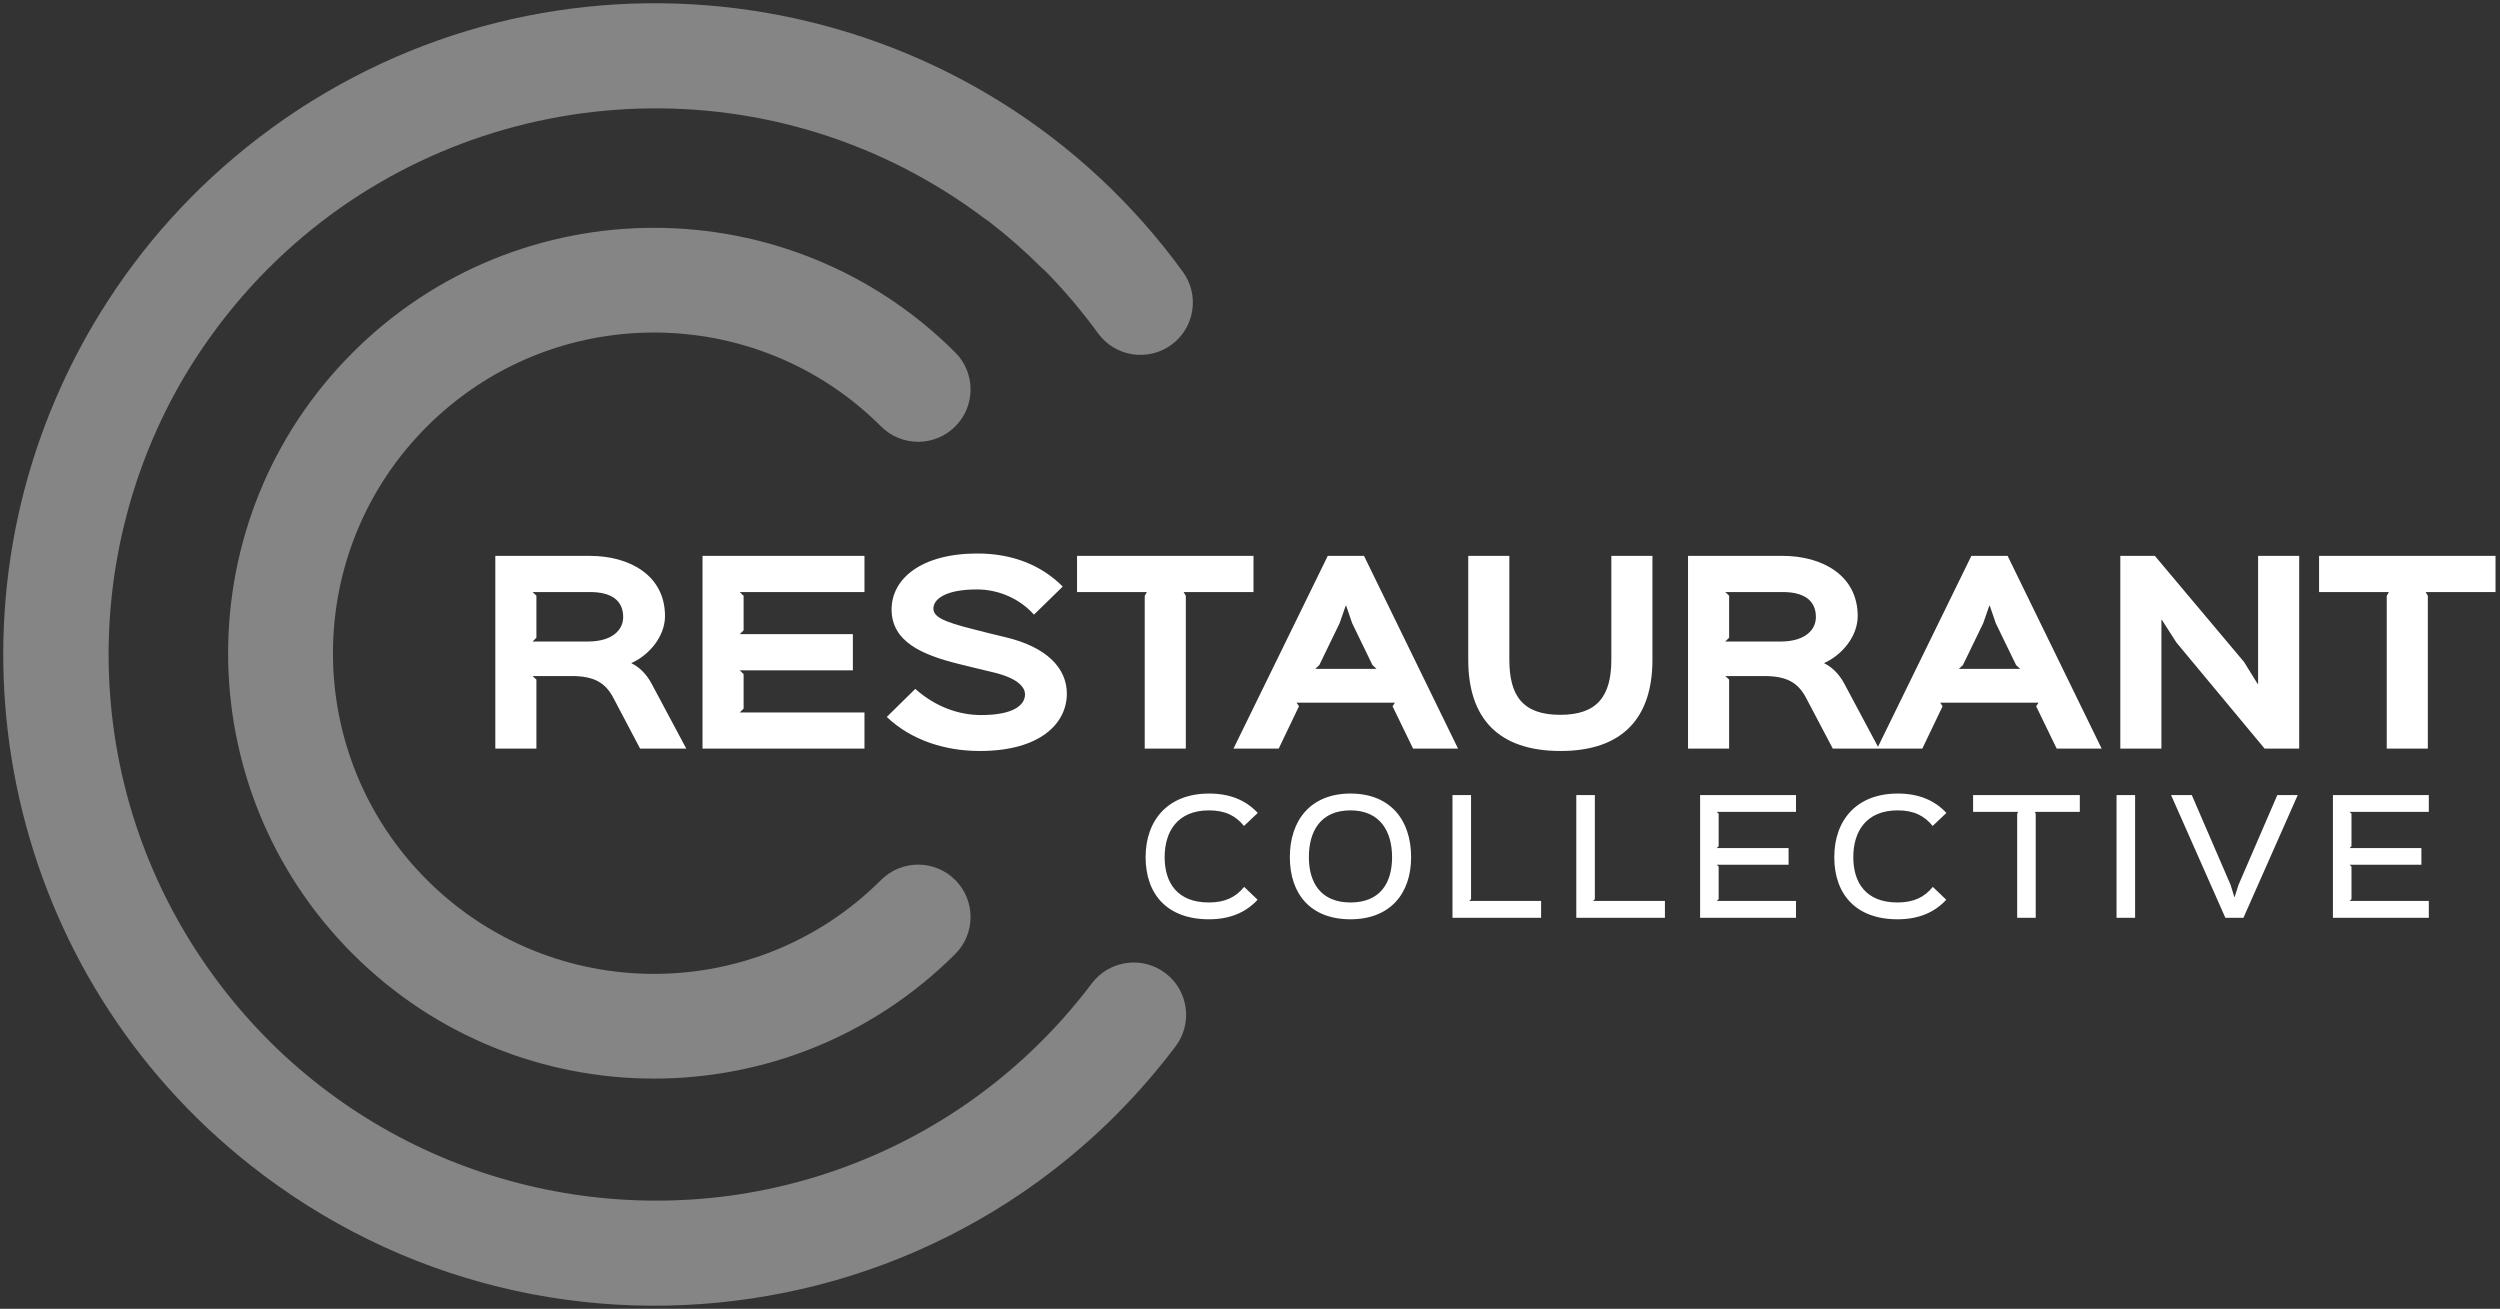 <svg xmlns="http://www.w3.org/2000/svg" width="340" height="178" viewBox="0 0 340 178">
  <rect x="0" y="0" width="340" height="178" fill="#333333" stroke="none"/>
  <g fill="#FFFFFF" fill-rule="evenodd">
    <path fill-rule="nonzero" d="M104.482,36.061 L102.61,37.833 C101.516,36.473 100.085,35.711 97.856,35.711 C93.607,35.711 91.819,38.533 91.819,42.077 C91.819,45.539 93.523,48.238 97.835,48.238 C100.064,48.238 101.516,47.496 102.631,46.115 L104.461,47.867 C102.841,49.618 100.674,50.524 97.835,50.524 C92.155,50.524 89.231,47.104 89.231,42.077 C89.231,37.029 92.281,33.424 97.856,33.424 C100.716,33.424 102.862,34.33 104.482,36.061 Z M122.75,42.077 C122.75,38.616 121.152,35.711 117.092,35.711 C113.053,35.711 111.434,38.513 111.434,42.077 C111.434,45.559 113.074,48.238 117.092,48.238 C121.152,48.238 122.75,45.559 122.75,42.077 Z M125.338,42.077 C125.338,47.104 122.414,50.524 117.092,50.524 C111.686,50.524 108.846,47.104 108.846,42.077 C108.846,37.05 111.686,33.424 117.092,33.424 C122.519,33.424 125.338,37.029 125.338,42.077 Z M143.017,48.031 L143.017,50.318 L130.964,50.318 L130.964,33.63 L133.489,33.63 L133.489,47.784 L133.236,48.031 L143.017,48.031 Z M159.856,48.031 L159.856,50.318 L147.803,50.318 L147.803,33.63 L150.327,33.63 L150.327,47.784 L150.074,48.031 L159.856,48.031 Z M177.682,48.031 L177.682,50.318 L164.641,50.318 L164.641,33.63 L177.682,33.63 L177.682,35.917 L166.913,35.917 L167.165,36.164 L167.165,40.573 L166.913,40.841 L176.673,40.841 L176.673,43.107 L166.913,43.107 L167.165,43.355 L167.165,47.784 L166.913,48.031 L177.682,48.031 Z M198.139,36.061 L196.267,37.833 C195.173,36.473 193.742,35.711 191.513,35.711 C187.264,35.711 185.476,38.533 185.476,42.077 C185.476,45.539 187.18,48.238 191.492,48.238 C193.721,48.238 195.173,47.496 196.288,46.115 L198.118,47.867 C196.498,49.618 194.331,50.524 191.492,50.524 C185.812,50.524 182.889,47.104 182.889,42.077 C182.889,37.029 185.939,33.424 191.513,33.424 C194.374,33.424 196.519,34.33 198.139,36.061 Z M216.281,33.63 L216.281,35.917 L210.16,35.917 L210.286,36.164 L210.286,50.318 L207.762,50.318 L207.762,36.164 L207.909,35.917 L201.767,35.917 L201.767,33.63 L216.281,33.63 Z M223.801,33.63 L223.801,50.318 L221.277,50.318 L221.277,33.63 L223.801,33.63 Z M243.143,33.63 L245.919,33.63 L238.536,50.318 L236.075,50.318 L228.692,33.63 L231.51,33.63 L236.79,45.848 L237.295,47.496 L237.337,47.496 L237.863,45.848 L243.143,33.63 Z M263.746,48.031 L263.746,50.318 L250.705,50.318 L250.705,33.63 L263.746,33.63 L263.746,35.917 L252.976,35.917 L253.229,36.164 L253.229,40.573 L252.976,40.841 L262.736,40.841 L262.736,43.107 L252.976,43.107 L253.229,43.355 L253.229,47.784 L252.976,48.031 L263.746,48.031 Z M18.18,9.417 C18.18,7.184 16.602,6.019 13.676,6.019 L5.852,6.019 L6.378,6.505 L6.378,12.232 L5.852,12.75 L13.347,12.75 C16.766,12.75 18.18,11.132 18.18,9.417 Z M22.026,18.445 L26.76,27.312 L20.481,27.312 L16.832,20.387 C15.747,18.348 14.235,17.442 11.145,17.442 L5.852,17.442 L6.378,17.928 L6.378,27.312 L0.79,27.312 L0.79,1.101 L13.676,1.101 C18.969,1.101 23.867,3.69 23.867,9.288 C23.867,12.071 21.697,14.595 19.33,15.662 L19.33,15.727 C20.218,16.115 21.303,17.086 22.026,18.445 Z M50.995,22.393 L50.995,27.312 L28.969,27.312 L28.969,1.101 L50.995,1.101 L50.995,6.019 L34.032,6.019 L34.558,6.537 L34.558,11.229 L34.032,11.747 L49.417,11.747 L49.417,16.666 L34.032,16.666 L34.558,17.183 L34.558,21.875 L34.032,22.393 L50.995,22.393 Z M78.517,19.837 C78.517,23.882 74.901,27.635 66.683,27.635 C61.949,27.635 57.379,26.179 54.026,23.008 L57.905,19.19 C60.634,21.616 63.79,22.749 66.88,22.749 C71.252,22.749 72.83,21.39 72.83,19.934 C72.83,19.092 72.074,17.798 68.589,16.957 C67.998,16.827 64.283,15.921 63.658,15.759 C58.924,14.562 54.684,12.815 54.684,8.382 C54.684,4.207 58.727,0.777 66.354,0.777 C71.121,0.777 75.065,2.363 77.958,5.275 L74.046,9.094 C72.205,7.023 69.378,5.663 66.288,5.663 C61.949,5.663 60.371,7.023 60.371,8.252 C60.371,9.352 61.587,10.032 65.894,11.1 C66.485,11.262 69.575,12.038 70.2,12.168 C75.756,13.494 78.517,16.342 78.517,19.837 Z M103.903,1.101 L103.903,6.019 L94.402,6.019 L94.698,6.537 L94.698,27.312 L89.11,27.312 L89.11,6.537 L89.405,6.019 L79.905,6.019 L79.905,1.101 L103.903,1.101 Z M112.293,16.471 L120.643,16.471 L120.084,15.954 L117.322,10.258 L116.5,7.864 L116.435,7.896 L115.613,10.258 L112.852,15.954 L112.293,16.471 Z M118.933,1.101 L131.721,27.312 L125.606,27.312 L122.812,21.552 L123.141,21.066 L109.761,21.066 L110.09,21.552 L107.329,27.312 L101.181,27.312 L114.002,1.101 L118.933,1.101 Z M158.158,1.101 L158.158,15.242 C158.158,23.073 154.148,27.635 145.666,27.635 C137.152,27.635 133.109,23.137 133.109,15.242 L133.109,1.101 L138.697,1.101 L138.697,15.209 C138.697,20.16 140.538,22.717 145.634,22.717 C150.663,22.717 152.57,20.16 152.57,15.209 L152.57,1.101 L158.158,1.101 Z M180.388,9.417 C180.388,7.184 178.81,6.019 175.884,6.019 L168.061,6.019 L168.587,6.505 L168.587,12.232 L168.061,12.75 L175.556,12.75 C178.975,12.75 180.388,11.132 180.388,9.417 Z M184.234,18.445 L188.968,27.312 L182.689,27.312 L179.04,20.387 C177.955,18.348 176.443,17.442 173.353,17.442 L168.061,17.442 L168.587,17.928 L168.587,27.312 L162.998,27.312 L162.998,1.101 L175.884,1.101 C181.177,1.101 186.075,3.69 186.075,9.288 C186.075,12.071 183.906,14.595 181.539,15.662 L181.539,15.727 C182.426,16.115 183.511,17.086 184.234,18.445 Z M199.824,16.471 L208.173,16.471 L207.615,15.954 L204.853,10.258 L204.031,7.864 L203.966,7.896 L203.144,10.258 L200.382,15.954 L199.824,16.471 Z M206.464,1.101 L219.252,27.312 L213.137,27.312 L210.343,21.552 L210.672,21.066 L197.292,21.066 L197.621,21.552 L194.86,27.312 L188.712,27.312 L201.533,1.101 L206.464,1.101 Z M246.117,1.101 L246.117,27.312 L241.416,27.312 L229.417,12.88 L227.445,9.805 L227.379,9.805 L227.379,27.312 L221.79,27.312 L221.79,1.101 L226.491,1.101 L238.622,15.533 L240.462,18.51 L240.528,18.51 L240.528,1.101 L246.117,1.101 Z M272.817,1.101 L272.817,6.019 L263.317,6.019 L263.613,6.537 L263.613,27.312 L258.024,27.312 L258.024,6.537 L258.32,6.019 L248.82,6.019 L248.82,1.101 L272.817,1.101 Z" transform="translate(66.573 74.499)"/>
    <path fill-rule="nonzero" d="M8.322,52.534 C10.13,48.537 12.251,44.645 14.685,40.897 C20.451,31.982 27.931,23.96 37.044,17.348 C37.136,17.281 37.227,17.215 37.319,17.149 C39.014,15.927 40.743,14.772 42.501,13.684 C81.598,-10.53 133.383,-0.819 160.868,36.96 C163.183,40.142 162.478,44.595 159.293,46.906 C156.107,49.217 151.649,48.511 149.334,45.329 C147.15,42.327 144.783,39.536 142.26,36.961 C142.075,36.81 141.896,36.649 141.724,36.476 C139.401,34.157 136.963,32.022 134.428,30.074 C134.238,29.957 134.051,29.83 133.869,29.693 C105.684,8.482 67.286,10.333 41.345,32.06 C39.689,33.449 38.08,34.921 36.523,36.476 C36.454,36.545 36.386,36.614 36.317,36.682 C33.97,39.049 31.755,41.6 29.692,44.334 C27.982,46.601 26.421,48.933 25.008,51.32 C10.496,76.018 11.053,107.988 28.991,132.645 C45.897,155.882 73.758,166.465 100.352,162.458 C103.934,161.914 107.484,161.109 110.971,160.043 C125.437,155.605 138.687,146.732 148.492,133.737 C150.862,130.596 155.333,129.968 158.477,132.334 C161.621,134.7 162.249,139.165 159.878,142.306 C157.446,145.53 154.836,148.54 152.072,151.335 C151.987,151.43 151.898,151.523 151.807,151.614 C148.577,154.84 145.16,157.765 141.59,160.389 C141.49,160.47 141.387,160.549 141.281,160.626 C130.631,168.354 118.835,173.368 106.72,175.8 C82.718,180.663 56.824,175.628 35.731,159.754 C1.962,134.341 -8.459,89.461 8.322,52.534 Z M47.989,47.928 C70.611,25.335 107.288,25.335 129.91,47.928 C132.694,50.709 132.694,55.218 129.91,57.998 C127.126,60.779 122.611,60.779 119.827,57.998 C102.774,40.967 75.125,40.967 58.072,57.998 C41.019,75.03 41.019,102.643 58.072,119.675 C75.125,136.706 102.774,136.706 119.827,119.675 C122.611,116.894 127.126,116.894 129.91,119.675 C132.694,122.456 132.694,126.964 129.91,129.745 C107.288,152.338 70.611,152.338 47.989,129.745 C25.367,107.152 25.367,70.521 47.989,47.928 Z" opacity=".4"/>
  </g>
</svg>
